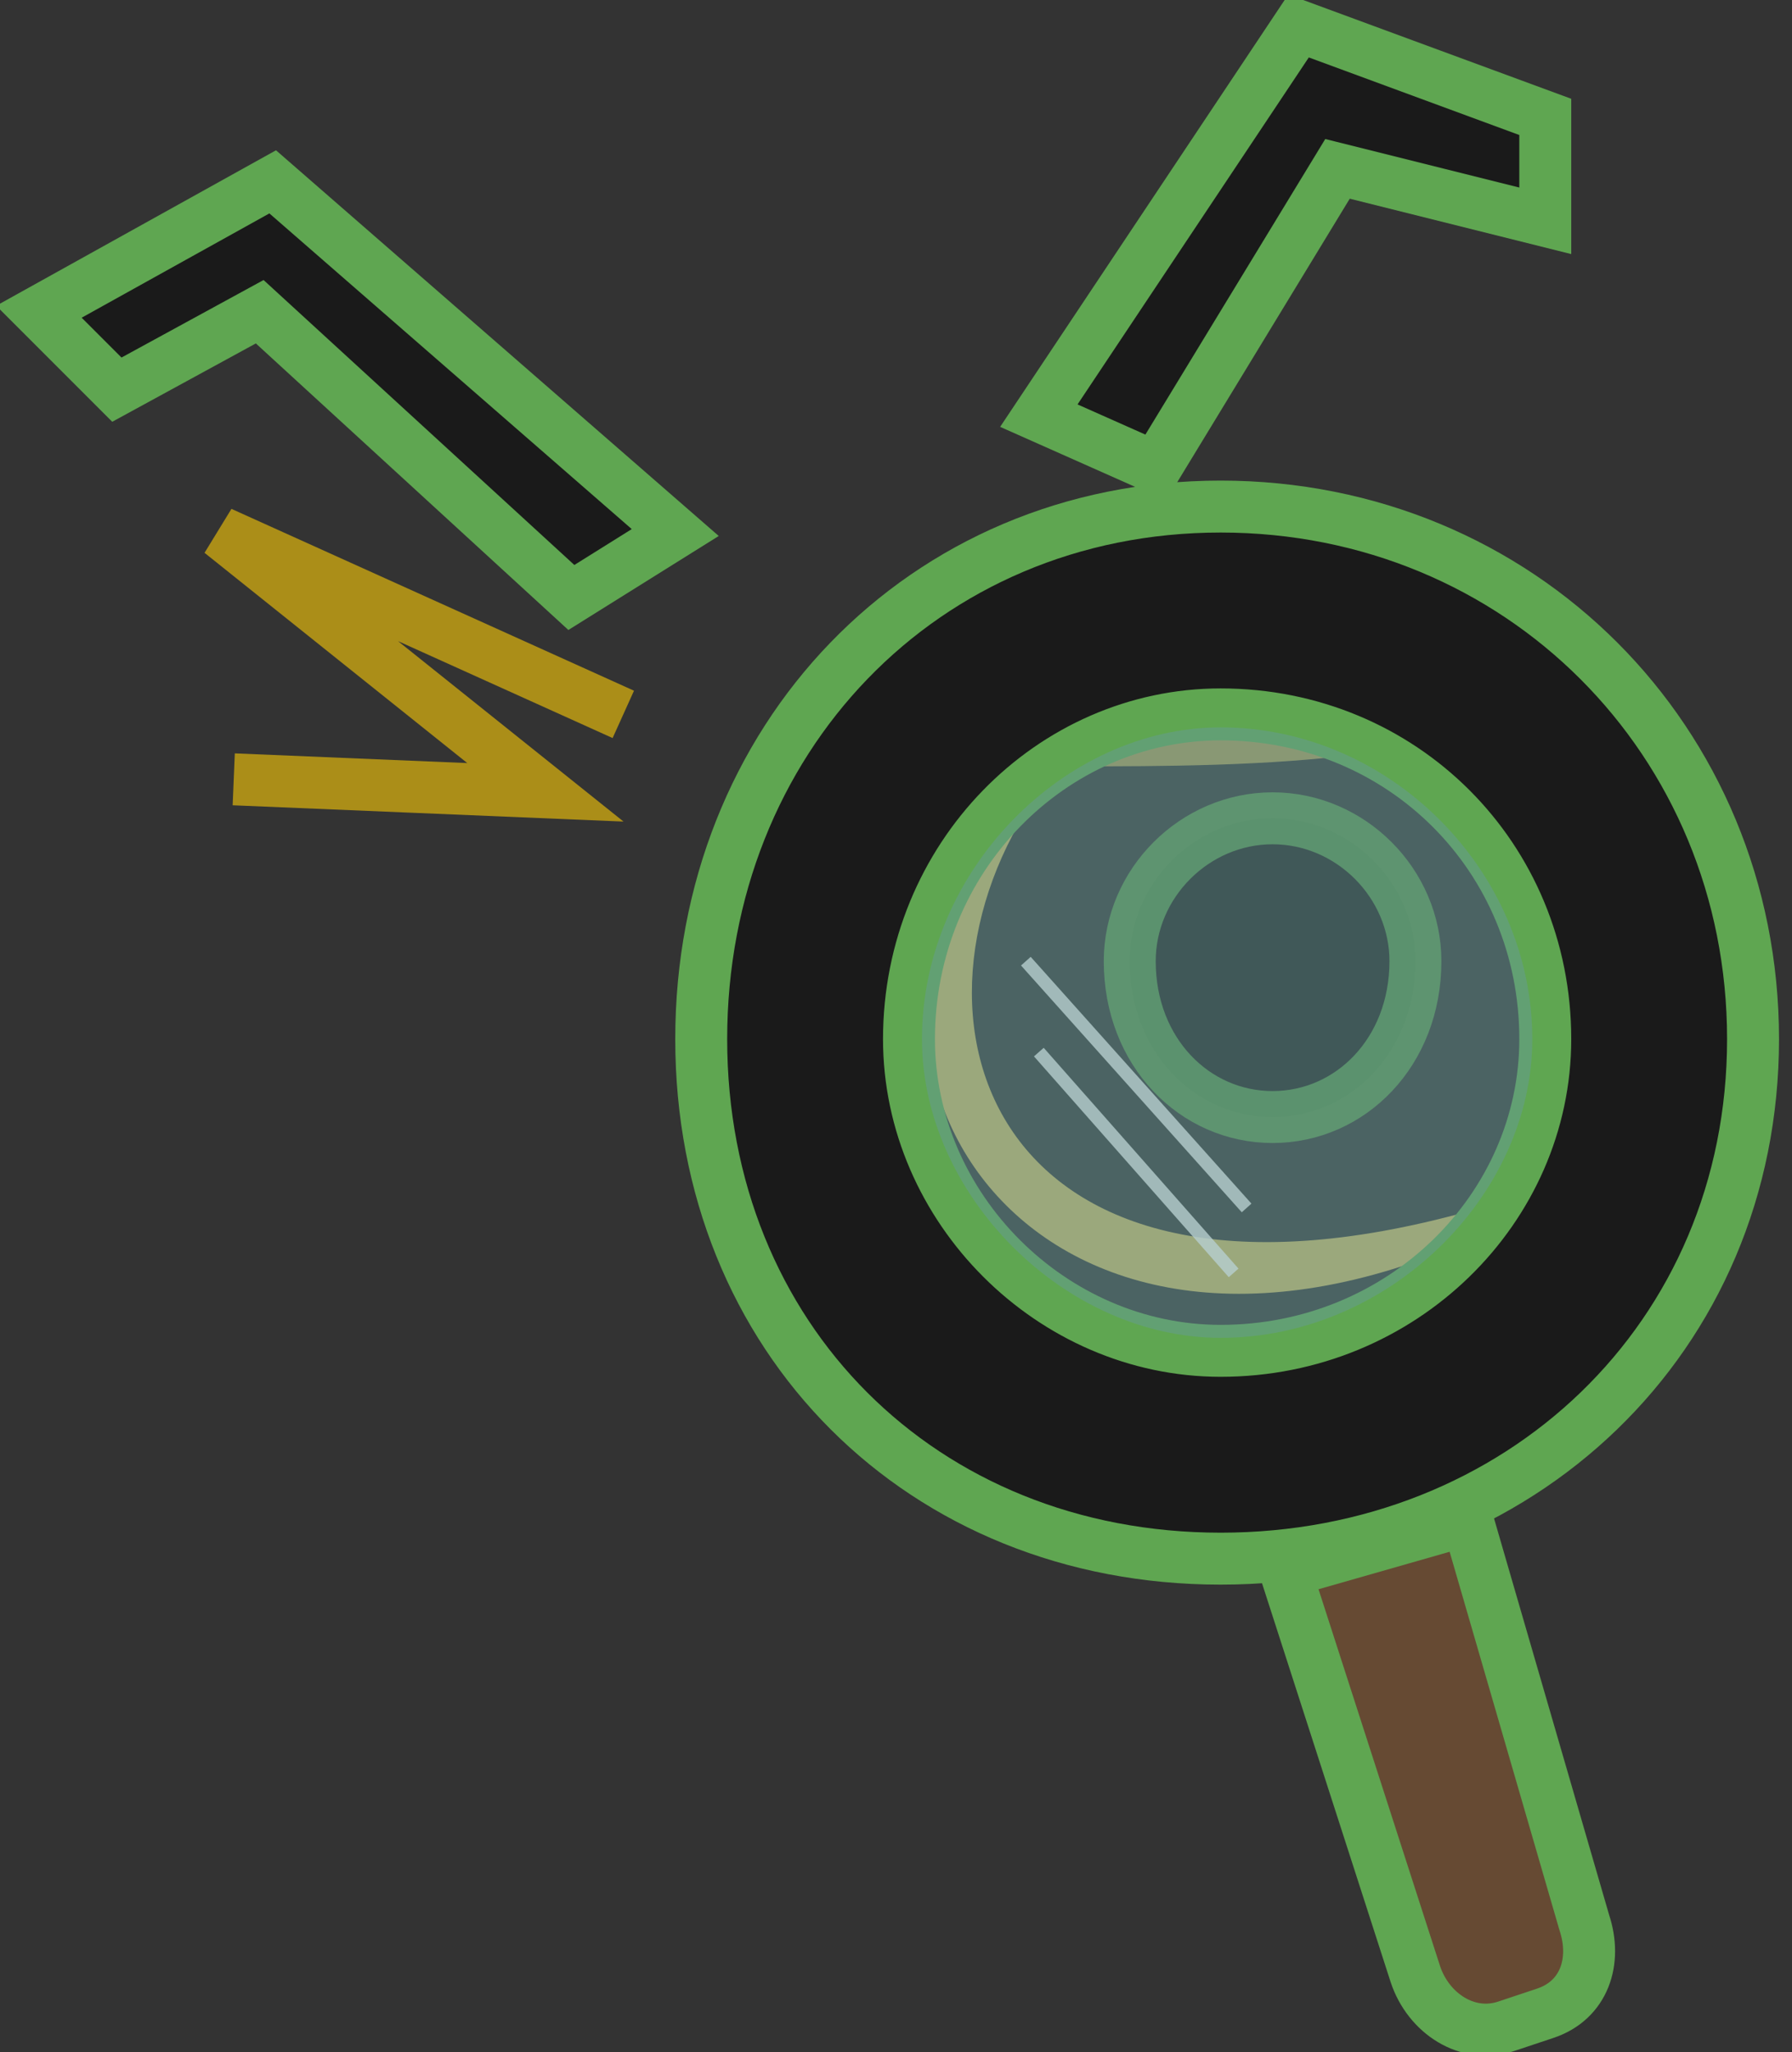 <?xml version="1.0" encoding="UTF-8"?>
<!DOCTYPE svg PUBLIC "-//W3C//DTD SVG 1.1//EN" "http://www.w3.org/Graphics/SVG/1.1/DTD/svg11.dtd">
<!-- Creator: CorelDRAW X8 -->
<svg xmlns="http://www.w3.org/2000/svg" xml:space="preserve" width="138px" height="158px" version="1.1" style="shape-rendering:geometricPrecision; text-rendering:geometricPrecision; image-rendering:optimizeQuality; fill-rule:evenodd; clip-rule:evenodd"
viewBox="0 0 138 158"
 xmlns:xlink="http://www.w3.org/1999/xlink">
 <rect x="0" y="0" width="138" height="158" fill="#333333" stroke="none"/>
 <defs>
  <style type="text/css">
   <![CDATA[
    .str1 {stroke:#5FA651;stroke-width:4;stroke-opacity:0.8}
    .str3 {stroke:white;stroke-width:0.999;stroke-opacity:0.8}
    .str4 {stroke:#5FA651;stroke-width:3.999}
    .str2 {stroke:#5FA651;stroke-width:4}
    .str0 {stroke:#AB8E18;stroke-width:4}
    .fil1 {fill:none}
    .fil6 {fill:none}
    .fil7 {fill:#1A1A1A}
    .fil5 {fill:#664A33}
    .fil0 {fill:#908F7D}
    .fil8 {fill:#669999;fill-opacity:0.471}
    .fil2 {fill:#1A1A1A;fill-opacity:0.8}
    .fil4 {fill:#C5B15D;fill-opacity:0.8}
    .fil3 {fill:#F0D66E;fill-opacity:0.8}
   ]]>
  </style>
   <mask id="id0">
  <linearGradient id="id1" gradientUnits="userSpaceOnUse" x1="-475.32" y1="-4133.86" x2="-560.997" y2="-3921.84">
   <stop offset="0" style="stop-opacity:1; stop-color:white"/>
   <stop offset="1" style="stop-opacity:0; stop-color:white"/>
  </linearGradient>
    <rect style="fill:url(#id1)" x="-735" y="-4281" width="481" height="471"/>
   </mask>
 </defs>
 <g id="Capa_x0020_1">
  <path class="fil0" style="mask:url(#id0)" d="M-734 -4281c219,131 258,267 149,365 0,0 271,116 261,105 185,-252 -16,-429 -410,-470z"/>
  <g id="_1011814896">
   <polyline class="fil1 str0" points="48,55 17,41 42,61 18,60 "/>
   <path class="fil2 str1" d="M98 63c6,0 11,5 11,11 0,7 -5,12 -11,12 -6,0 -11,-5 -11,-12 0,-6 5,-11 11,-11z"/>
   <path class="fil3" d="M80 61c-12,17 -4,43 34,32 -1,1 -2,2 -2,3 -34,14 -51,-16 -34,-34 1,0 1,-1 2,-1z"/>
   <path class="fil4" d="M83 59c2,-1 4,-2 6,-3 3,0 6,0 10,0 1,0 4,1 6,2 -7,1 -16,1 -22,1z"/>
   <path class="fil5 str2" d="M116 156l3 -1c3,-1 4,-4 3,-7l-9 -31 -14 4 10 31c1,3 4,5 7,4z"/>
   <line class="fil6 str3" x1="80" y1="81" x2="95" y2= "98" />
   <line class="fil6 str3" x1="79" y1="74" x2="96" y2= "93" />
   <path class="fil7 str4" d="M94 39c23,0 41,18 41,41 0,23 -18,40 -41,40 -23,0 -40,-17 -40,-40 0,-23 17,-41 40,-41zm0 16c14,0 25,11 25,25 0,13 -11,24 -25,24 -13,0 -24,-11 -24,-24 0,-14 11,-25 24,-25z"/>
   <polygon class="fil7 str2" points="9,30 20,24 44,46 52,41 21,14 3,24 "/>
   <polygon class="fil7 str2" points="100,2 80,32 89,36 103,13 119,17 119,9 "/>
   <path class="fil8" d="M94 56c13,0 24,11 24,24 0,12 -11,23 -24,23 -12,0 -23,-11 -23,-23 0,-13 11,-24 23,-24z"/>
  </g>
 </g>
</svg>
